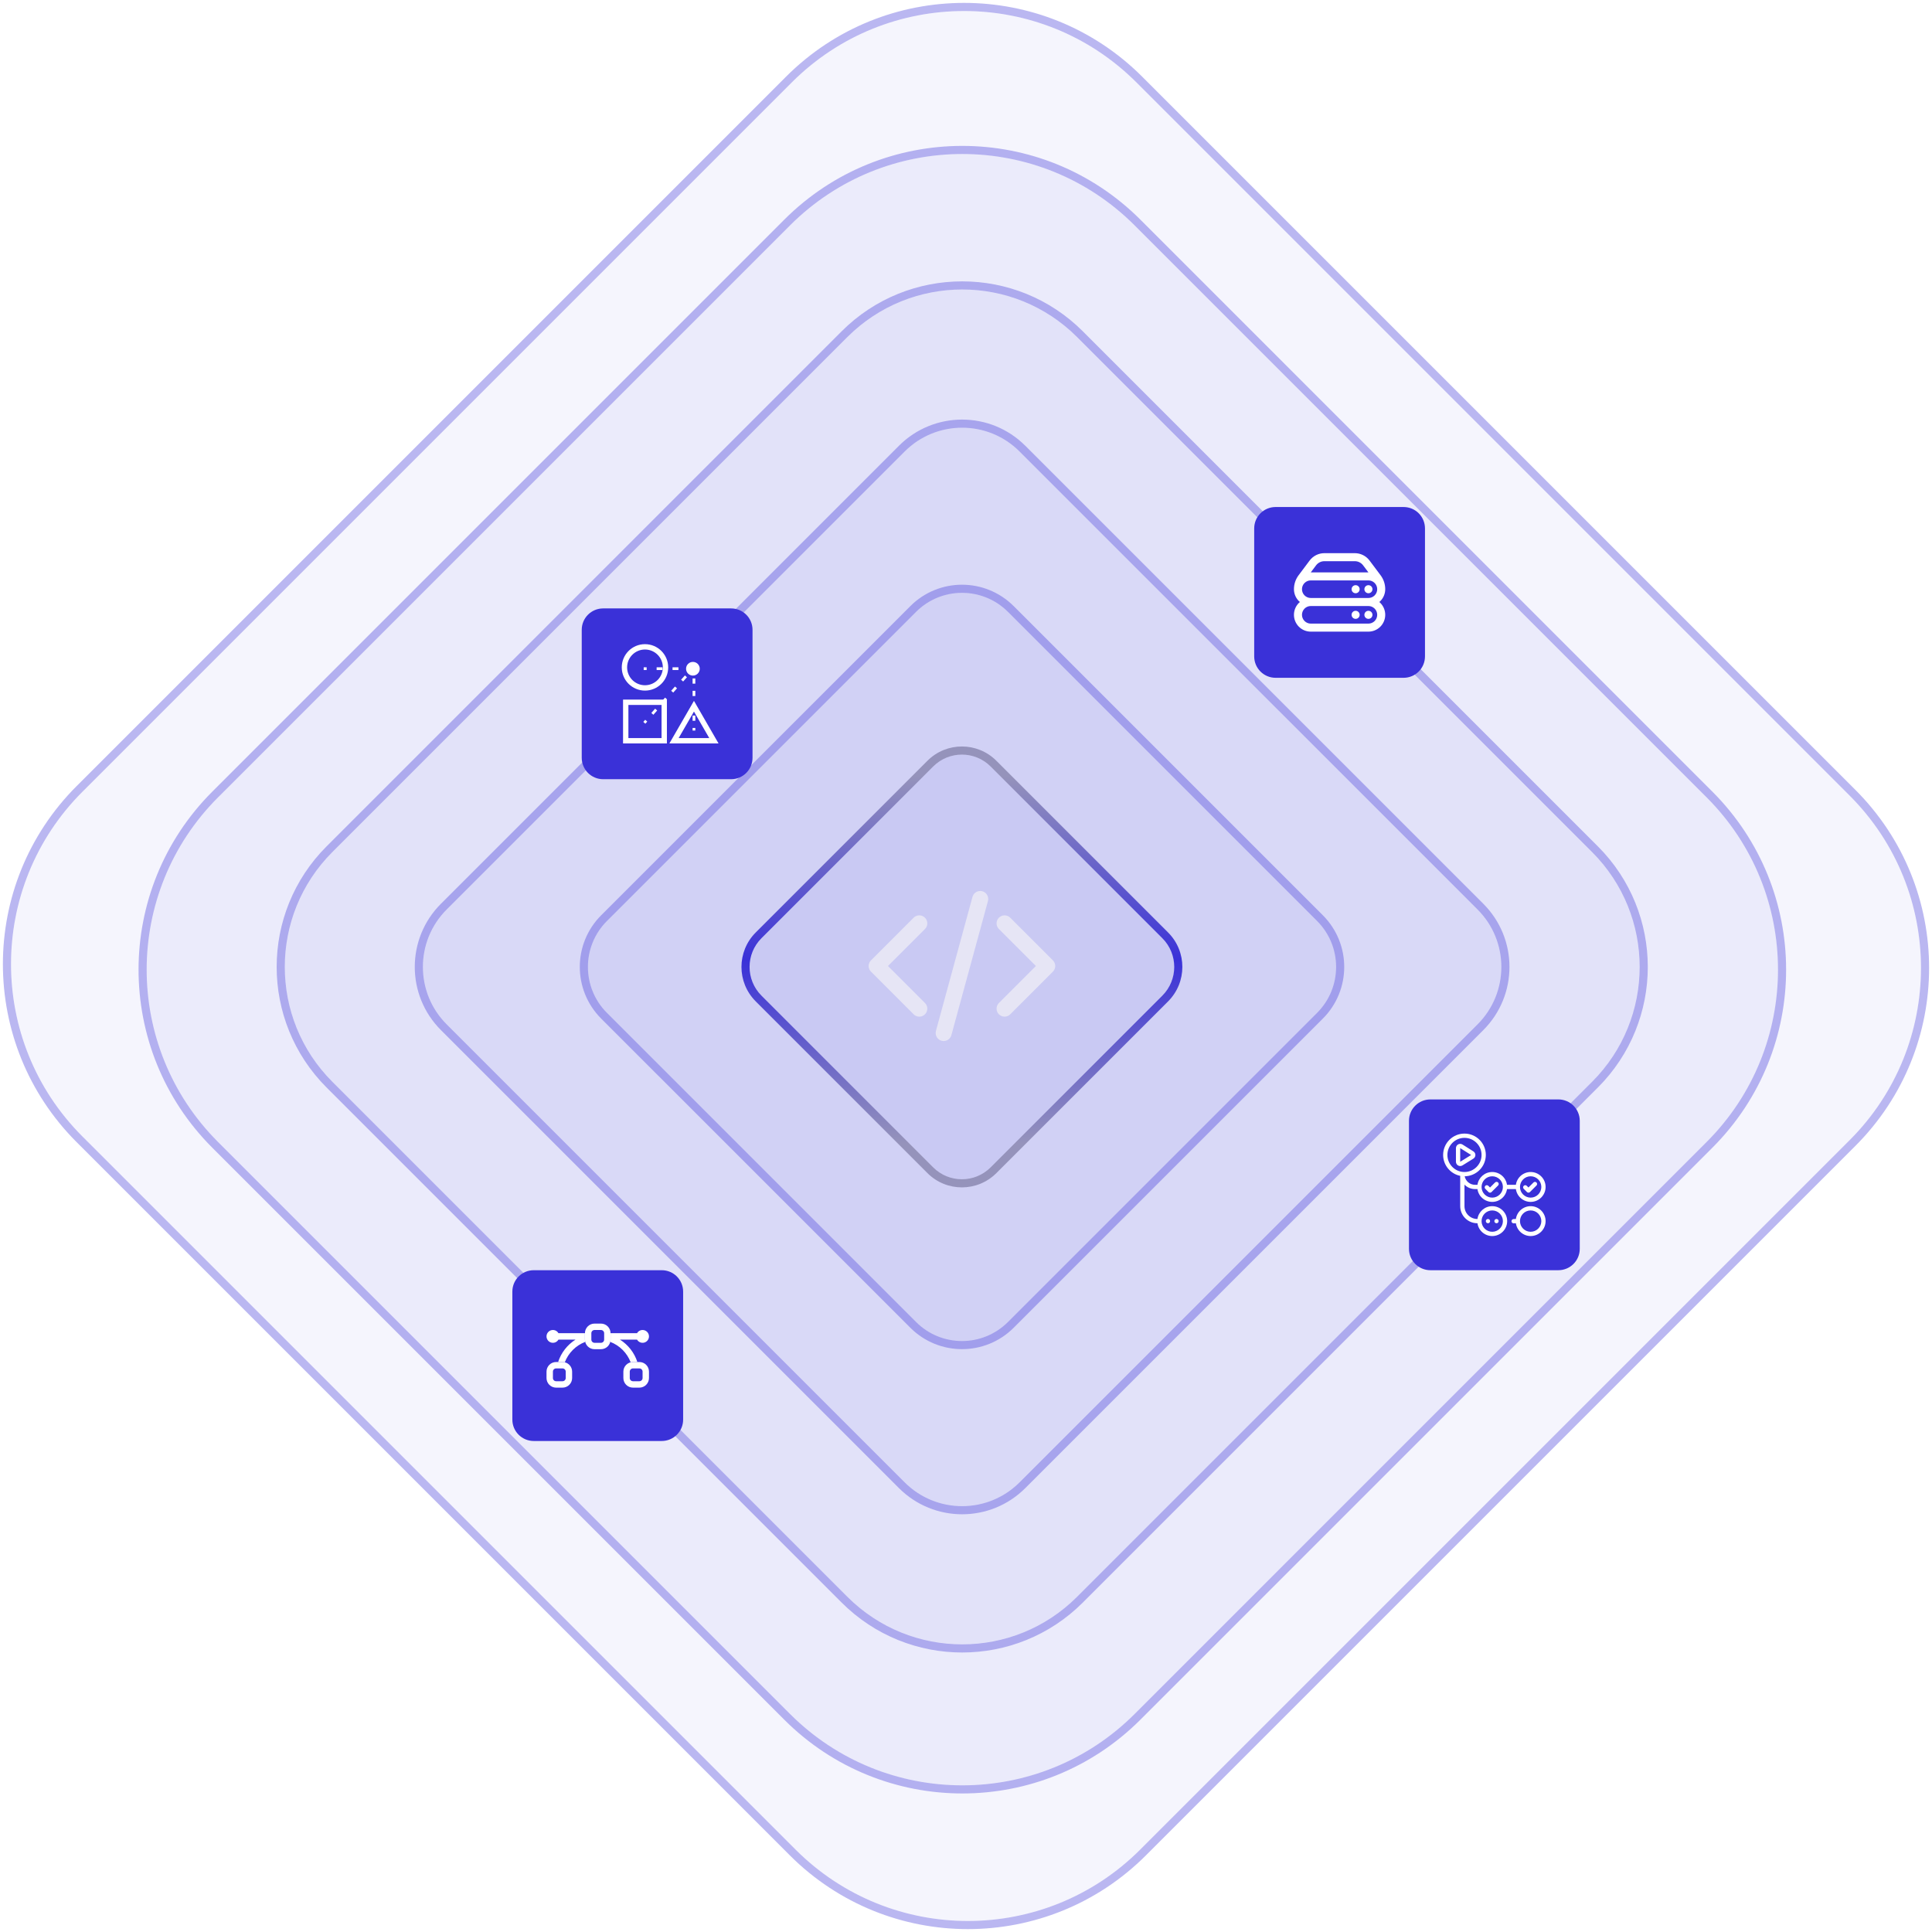 <svg viewBox="80 75 362 362" fill="none" xmlns="http://www.w3.org/2000/svg">
<path d="M95.437 287.931C77.607 270.101 77.607 241.192 95.437 223.362L228.363 90.436C246.193 72.606 275.101 72.606 292.932 90.436L426.563 224.068C444.394 241.899 444.394 270.807 426.563 288.637L293.638 421.563C275.807 439.393 246.899 439.393 229.069 421.563L95.437 287.931Z" fill="#3A31D8" fill-opacity="0.05"/>
<path fill-rule="evenodd" clip-rule="evenodd" d="M94.361 222.286L227.286 89.361C245.711 70.936 275.583 70.936 294.007 89.361L427.639 222.992C446.064 241.417 446.064 271.289 427.639 289.714L294.714 422.639C276.289 441.064 246.417 441.064 227.992 422.639L94.361 289.007C75.936 270.583 75.936 240.711 94.361 222.286ZM95.437 223.362C77.606 241.192 77.607 270.101 95.437 287.931L229.069 421.563C246.899 439.393 275.807 439.393 293.638 421.563L426.563 288.638C444.393 270.807 444.393 241.899 426.563 224.069L292.931 90.437C275.101 72.606 246.193 72.606 228.362 90.437L95.437 223.362Z" fill="#3A31D8" fill-opacity="0.35"/>
<path d="M120.855 288.973C103.024 271.143 103.024 242.234 120.855 224.404L228.028 117.23C245.858 99.4 274.767 99.4 292.597 117.23L399.771 224.404C417.601 242.234 417.601 271.143 399.771 288.973L292.597 396.147C274.767 413.977 245.859 413.977 228.028 396.147L120.855 288.973Z" fill="#3A31D8" fill-opacity="0.05"/>
<path fill-rule="evenodd" clip-rule="evenodd" d="M119.779 223.328L226.952 116.154C245.377 97.73 275.249 97.73 293.674 116.154L400.847 223.328C419.272 241.752 419.272 271.625 400.847 290.049L293.674 397.223C275.249 415.648 245.377 415.648 226.952 397.223L119.779 290.049C101.354 271.625 101.354 241.753 119.779 223.328ZM120.855 224.404C103.024 242.234 103.024 271.143 120.855 288.973L228.029 396.147C245.859 413.977 274.767 413.977 292.598 396.147L399.771 288.973C417.602 271.143 417.602 242.234 399.771 224.404L292.598 117.23C274.767 99.4 245.859 99.4 228.028 117.23L120.855 224.404Z" fill="#3A31D8" fill-opacity="0.35"/>
<path d="M142.275 277.697C130.388 265.811 130.388 246.538 142.275 234.651L238.77 138.156C250.657 126.27 269.929 126.27 281.816 138.156L378.311 234.651C390.198 246.538 390.198 265.811 378.311 277.697L281.816 374.193C269.929 386.079 250.657 386.079 238.77 374.193L142.275 277.697Z" fill="#3A31D8" fill-opacity="0.05"/>
<path fill-rule="evenodd" clip-rule="evenodd" d="M141.199 233.575L237.694 137.08C250.175 124.599 270.411 124.599 282.892 137.08L379.387 233.575C391.868 246.056 391.868 266.292 379.387 278.774L282.892 375.269C270.411 387.75 250.175 387.75 237.694 375.269L141.199 278.774C128.718 266.292 128.718 246.056 141.199 233.575ZM142.275 234.651C130.388 246.538 130.388 265.811 142.275 277.697L238.77 374.192C250.657 386.079 269.929 386.079 281.816 374.192L378.311 277.697C390.198 265.811 390.198 246.538 378.311 234.651L281.816 138.156C269.929 126.27 250.657 126.27 238.77 138.156L142.275 234.651Z" fill="#3A31D8" fill-opacity="0.35"/>
<path d="M163.695 266.936C157.751 260.993 157.751 251.356 163.695 245.413L249.511 159.597C255.454 153.653 265.091 153.653 271.034 159.597L356.85 245.413C362.794 251.356 362.794 260.993 356.85 266.936L271.034 352.752C265.091 358.696 255.454 358.696 249.511 352.752L163.695 266.936Z" fill="#3A31D8" fill-opacity="0.05"/>
<path fill-rule="evenodd" clip-rule="evenodd" d="M162.619 244.337L248.435 158.521C254.973 151.983 265.573 151.983 272.111 158.521L357.927 244.337C364.465 250.875 364.465 261.474 357.927 268.012L272.111 353.828C265.573 360.366 254.973 360.366 248.435 353.828L162.619 268.012C156.081 261.474 156.081 250.875 162.619 244.337ZM163.695 245.413C157.752 251.356 157.752 260.993 163.695 266.936L249.511 352.752C255.455 358.696 265.091 358.696 271.034 352.752L356.851 266.936C362.794 260.993 362.794 251.356 356.851 245.413L271.034 159.597C265.091 153.653 255.455 153.653 249.511 159.597L163.695 245.413Z" fill="#3A31D8" fill-opacity="0.35"/>
<path d="M193.724 264.784C188.97 260.029 188.97 252.32 193.724 247.565L251.644 189.646C256.398 184.891 264.107 184.891 268.862 189.646L326.781 247.565C331.536 252.32 331.536 260.029 326.781 264.784L268.862 322.703C264.107 327.458 256.398 327.458 251.644 322.703L193.724 264.784Z" fill="#3A31D8" fill-opacity="0.05"/>
<path fill-rule="evenodd" clip-rule="evenodd" d="M192.648 246.489L250.568 188.57C255.917 183.221 264.589 183.221 269.938 188.57L327.857 246.489C333.206 251.838 333.206 260.511 327.857 265.86L269.938 323.779C264.589 329.128 255.917 329.128 250.568 323.779L192.648 265.86C187.299 260.511 187.299 251.838 192.648 246.489ZM193.725 247.565C188.97 252.32 188.97 260.029 193.725 264.784L251.644 322.703C256.398 327.458 264.107 327.458 268.862 322.703L326.781 264.784C331.536 260.029 331.536 252.32 326.781 247.565L268.862 189.646C264.107 184.891 256.398 184.891 251.644 189.646L193.725 247.565Z" fill="#3A31D8" fill-opacity="0.35"/>
<path d="M222.678 261.555C219.706 258.583 219.706 253.765 222.678 250.793L254.852 218.619C257.824 215.647 262.642 215.647 265.614 218.619L297.788 250.793C300.759 253.765 300.76 258.583 297.788 261.555L265.614 293.729C262.642 296.701 257.824 296.701 254.852 293.729L222.678 261.555Z" fill="#3A31D8" fill-opacity="0.05"/>
<path fill-rule="evenodd" clip-rule="evenodd" d="M221.602 249.717L253.776 217.543C257.342 213.977 263.124 213.977 266.69 217.543L298.864 249.717C302.43 253.283 302.43 259.065 298.864 262.631L266.69 294.805C263.124 298.371 257.342 298.371 253.776 294.805L221.602 262.631C218.036 259.065 218.036 253.283 221.602 249.717ZM222.678 250.793C219.706 253.765 219.706 258.583 222.678 261.555L254.852 293.729C257.824 296.701 262.642 296.701 265.614 293.729L297.788 261.555C300.76 258.583 300.76 253.765 297.788 250.793L265.614 218.619C262.642 215.647 257.824 215.647 254.852 218.619L222.678 250.793Z" fill="url(#paint0_linear_592_25)"/>
<g filter="url(#filter0_dddddd_592_25)">
<path d="M268.229 248.01L276.219 256L268.229 263.99M252.249 263.99L244.259 256L252.249 248.01M263.663 243.444L256.815 268.556" stroke="#E6E5F5" stroke-width="3" stroke-linecap="round" stroke-linejoin="round"/>
</g>
<path d="M315 174.01C315 171.795 316.795 170 319.01 170H342.99C345.205 170 347 171.795 347 174.01V197.99C347 200.205 345.205 202 342.99 202H319.01C316.795 202 315 200.205 315 197.99V174.01Z" fill="#3A31D8"/>
<path fill-rule="evenodd" clip-rule="evenodd" d="M328.15 180.15C327.847 180.15 327.549 180.22 327.278 180.355C327.008 180.491 326.773 180.687 326.591 180.929C326.591 180.929 326.591 180.929 326.591 180.929L325.604 182.246H336.396L335.409 180.929C335.409 180.929 335.409 180.929 335.409 180.929C335.041 180.438 334.463 180.15 333.85 180.15H328.15ZM339.552 185.398C339.552 184.456 339.247 183.54 338.682 182.787C338.682 182.787 338.682 182.787 338.682 182.787L336.612 180.027C335.96 179.158 334.937 178.646 333.85 178.646H328.15C327.614 178.646 327.085 178.771 326.606 179.01C326.127 179.25 325.71 179.598 325.388 180.027L323.318 182.787C323.318 182.787 323.318 182.787 323.318 182.787C322.753 183.54 322.448 184.456 322.448 185.398C322.448 186.234 322.78 187.035 323.371 187.627C323.431 187.686 323.493 187.743 323.557 187.798C323.493 187.852 323.431 187.909 323.371 187.969C322.78 188.56 322.448 189.362 322.448 190.198C322.448 191.034 322.78 191.835 323.371 192.427C323.962 193.018 324.764 193.35 325.6 193.35H336.4C337.236 193.35 338.038 193.018 338.629 192.427C339.22 191.835 339.552 191.034 339.552 190.198C339.552 189.362 339.22 188.56 338.629 187.969C338.569 187.909 338.507 187.852 338.443 187.798C338.507 187.743 338.569 187.686 338.629 187.627C339.22 187.035 339.552 186.234 339.552 185.398ZM336.4 187.046C336.837 187.046 337.256 186.872 337.565 186.563C337.874 186.254 338.048 185.835 338.048 185.398C338.048 184.961 337.874 184.542 337.565 184.232C337.256 183.923 336.837 183.75 336.4 183.75H325.6C325.163 183.75 324.744 183.923 324.435 184.232C324.126 184.542 323.952 184.961 323.952 185.398C323.952 185.835 324.126 186.254 324.435 186.563C324.744 186.872 325.163 187.046 325.6 187.046H336.4ZM336.4 188.55C336.837 188.55 337.256 188.723 337.565 189.032C337.874 189.342 338.048 189.761 338.048 190.198C338.048 190.635 337.874 191.054 337.565 191.363C337.256 191.672 336.837 191.846 336.4 191.846H325.6C325.163 191.846 324.744 191.672 324.435 191.363C324.126 191.054 323.952 190.635 323.952 190.198C323.952 189.761 324.126 189.342 324.435 189.032C324.744 188.723 325.163 188.55 325.6 188.55H336.4ZM333.248 185.398C333.248 184.983 333.585 184.646 334 184.646H334.006C334.422 184.646 334.758 184.983 334.758 185.398V185.404C334.758 185.819 334.422 186.156 334.006 186.156H334C333.585 186.156 333.248 185.819 333.248 185.404V185.398ZM335.648 185.398C335.648 184.983 335.985 184.646 336.4 184.646H336.406C336.822 184.646 337.158 184.983 337.158 185.398V185.404C337.158 185.819 336.822 186.156 336.406 186.156H336.4C335.985 186.156 335.648 185.819 335.648 185.404V185.398ZM333.248 190.198C333.248 189.783 333.585 189.446 334 189.446H334.006C334.422 189.446 334.758 189.783 334.758 190.198V190.204C334.758 190.619 334.422 190.956 334.006 190.956H334C333.585 190.956 333.248 190.619 333.248 190.204V190.198ZM335.648 190.198C335.648 189.783 335.985 189.446 336.4 189.446H336.406C336.822 189.446 337.158 189.783 337.158 190.198V190.204C337.158 190.619 336.822 190.956 336.406 190.956H336.4C335.985 190.956 335.648 190.619 335.648 190.204V190.198Z" fill="white"/>
<path d="M189 193.01C189 190.795 190.795 189 193.01 189H216.99C219.205 189 221 190.795 221 193.01V216.99C221 219.205 219.205 221 216.99 221H193.01C190.795 221 189 219.205 189 216.99V193.01Z" fill="#3A31D8"/>
<g clip-path="url(#clip0_592_25)">
<path fill-rule="evenodd" clip-rule="evenodd" d="M200.85 196.7C199.001 196.7 197.502 198.198 197.502 200.047C197.502 201.896 199.001 203.395 200.85 203.395C202.699 203.395 204.198 201.896 204.198 200.047C204.198 198.198 202.699 196.7 200.85 196.7ZM196.5 200.047C196.5 197.645 198.447 195.697 200.85 195.697C203.253 195.697 205.2 197.645 205.2 200.047C205.2 202.45 203.253 204.398 200.85 204.398C198.447 204.398 196.5 202.45 196.5 200.047Z" fill="white"/>
<path fill-rule="evenodd" clip-rule="evenodd" d="M196.741 206.082H204.959V214.3H196.741V206.082ZM197.744 207.084V213.297H203.956V207.084H197.744ZM210.028 206.321L214.634 214.3H205.421L210.028 206.321ZM207.157 213.297H212.898L210.028 208.326L207.157 213.297Z" fill="white"/>
<path d="M210.284 200.289V200.032H209.771V200.289H210.284ZM209.771 200.521V200.778H210.284V200.521H209.771ZM210.284 202.376V202.119H209.771V202.376H210.284ZM209.771 202.839V203.096H210.284V202.839H209.771ZM210.284 204.694V204.437H209.771V204.694H210.284ZM209.771 205.158V205.415H210.284V205.158H209.771ZM210.284 207.013V206.756H209.771V207.013H210.284ZM209.771 207.476V207.733H210.284V207.476H209.771ZM210.284 209.331V209.074H209.771V209.331H210.284ZM209.771 209.795V210.051H210.284V209.795H209.771ZM210.284 211.649V211.393H209.771V211.649H210.284ZM209.771 200.289V200.521H210.284V200.289H209.771ZM209.771 202.376V202.839H210.284V202.376H209.771ZM209.771 204.694V205.158H210.284V204.694H209.771ZM209.771 207.013V207.476H210.284V207.013H209.771ZM209.771 209.331V209.795H210.284V209.331H209.771ZM209.771 211.649V211.881H210.284V211.649H209.771ZM210.284 200.289V200.032H209.771V200.289H210.284ZM209.771 200.521V200.778H210.284V200.521H209.771ZM210.284 202.376V202.119H209.771V202.376H210.284ZM209.771 202.839V203.096H210.284V202.839H209.771ZM210.284 204.694V204.437H209.771V204.694H210.284ZM209.771 205.158V205.415H210.284V205.158H209.771ZM210.284 207.013V206.756H209.771V207.013H210.284ZM209.771 207.476V207.733H210.284V207.476H209.771ZM210.284 209.331V209.074H209.771V209.331H210.284ZM209.771 209.795V210.051H210.284V209.795H209.771ZM210.284 211.649V211.393H209.771V211.649H210.284ZM209.771 200.289V200.521H210.284V200.289H209.771ZM209.771 202.376V202.839H210.284V202.376H209.771ZM209.771 204.694V205.158H210.284V204.694H209.771ZM209.771 207.013V207.476H210.284V207.013H209.771ZM209.771 209.331V209.795H210.284V209.331H209.771ZM209.771 211.649V211.881H210.284V211.649H209.771Z" fill="white"/>
<path d="M209.544 200.545H209.801V200.032H209.544V200.545ZM209.246 200.032H208.99V200.545H209.246V200.032ZM206.864 200.545H207.12V200.032H206.864V200.545ZM206.268 200.032H206.012V200.545H206.268V200.032ZM203.885 200.545H204.142V200.032H203.885V200.545ZM203.29 200.032H203.033V200.545H203.29V200.032ZM200.906 200.545H201.163V200.032H200.906V200.545ZM209.544 200.032H209.246V200.545H209.544V200.032ZM206.864 200.032H206.268V200.545H206.864V200.032ZM203.885 200.032H203.29V200.545H203.885V200.032ZM200.906 200.032H200.609V200.545H200.906V200.032ZM209.544 200.545H209.801V200.032H209.544V200.545ZM209.246 200.032H208.99V200.545H209.246V200.032ZM206.864 200.545H207.12V200.032H206.864V200.545ZM206.268 200.032H206.012V200.545H206.268V200.032ZM203.885 200.545H204.142V200.032H203.885V200.545ZM203.29 200.032H203.033V200.545H203.29V200.032ZM200.906 200.545H201.163V200.032H200.906V200.545ZM209.544 200.032H209.246V200.545H209.544V200.032ZM206.864 200.032H206.268V200.545H206.864V200.032ZM203.885 200.032H203.29V200.545H203.885V200.032ZM200.906 200.032H200.609V200.545H200.906V200.032Z" fill="white"/>
<path d="M210.219 200.219L210.389 200.028L210.007 199.686L209.836 199.876L210.219 200.219ZM201.106 210.396L201.277 210.205L200.895 209.863L200.724 210.054L201.106 210.396ZM202.211 208.392L202.041 208.584L202.423 208.926L202.594 208.734L202.211 208.392ZM202.966 208.319L203.137 208.128L202.754 207.786L202.583 207.977L202.966 208.319ZM204.071 206.315L203.9 206.506L204.282 206.849L204.454 206.658L204.071 206.315ZM204.826 206.242L204.997 206.051L204.614 205.709L204.443 205.9L204.826 206.242ZM205.931 204.238L205.76 204.429L206.142 204.772L206.313 204.581L205.931 204.238ZM206.685 204.165L206.856 203.974L206.474 203.632L206.303 203.823L206.685 204.165ZM207.791 202.161L207.619 202.352L208.001 202.694L208.173 202.504L207.791 202.161ZM208.545 202.088L208.716 201.897L208.333 201.555L208.162 201.746L208.545 202.088ZM209.65 200.084L209.479 200.275L209.861 200.618L210.032 200.427L209.65 200.084ZM200.92 210.604L201.106 210.396L200.724 210.054L200.538 210.261L200.92 210.604ZM202.594 208.734L202.966 208.319L202.583 207.977L202.211 208.393L202.594 208.734ZM204.454 206.658L204.825 206.242L204.443 205.9L204.071 206.315L204.454 206.658ZM206.313 204.581L206.685 204.165L206.303 203.823L205.931 204.238L206.313 204.581ZM208.173 202.504L208.544 202.088L208.162 201.746L207.791 202.161L208.173 202.504ZM210.032 200.427L210.219 200.219L209.836 199.876L209.65 200.084L210.032 200.427ZM210.219 200.219L210.389 200.028L210.007 199.686L209.836 199.876L210.219 200.219ZM201.106 210.396L201.277 210.205L200.895 209.863L200.724 210.054L201.106 210.396ZM202.211 208.392L202.041 208.584L202.423 208.926L202.594 208.734L202.211 208.392ZM202.966 208.319L203.137 208.128L202.754 207.786L202.583 207.977L202.966 208.319ZM204.071 206.315L203.9 206.506L204.282 206.849L204.454 206.658L204.071 206.315ZM204.826 206.242L204.997 206.051L204.614 205.709L204.443 205.9L204.826 206.242ZM205.931 204.238L205.76 204.429L206.142 204.772L206.313 204.581L205.931 204.238ZM206.685 204.165L206.856 203.974L206.474 203.632L206.303 203.823L206.685 204.165ZM207.791 202.161L207.619 202.352L208.001 202.694L208.173 202.504L207.791 202.161ZM208.545 202.088L208.716 201.897L208.333 201.555L208.162 201.746L208.545 202.088ZM209.65 200.084L209.479 200.275L209.861 200.618L210.032 200.427L209.65 200.084ZM200.92 210.604L201.106 210.396L200.724 210.054L200.538 210.261L200.92 210.604ZM202.594 208.734L202.966 208.319L202.583 207.977L202.211 208.393L202.594 208.734ZM204.454 206.658L204.825 206.242L204.443 205.9L204.071 206.315L204.454 206.658ZM206.313 204.581L206.685 204.165L206.303 203.823L205.931 204.238L206.313 204.581ZM208.173 202.504L208.544 202.088L208.162 201.746L207.791 202.161L208.173 202.504ZM210.032 200.427L210.219 200.219L209.836 199.876L209.65 200.084L210.032 200.427Z" fill="white"/>
<path d="M209.831 201.587C210.54 201.587 211.114 201.013 211.114 200.304C211.114 199.595 210.54 199.021 209.831 199.021C209.122 199.021 208.548 199.595 208.548 200.304C208.548 201.013 209.122 201.587 209.831 201.587Z" fill="white"/>
</g>
<path d="M176 317.01C176 314.795 177.795 313 180.01 313H203.99C206.205 313 208 314.795 208 317.01V340.99C208 343.205 206.205 345 203.99 345H180.01C177.795 345 176 343.205 176 340.99V317.01Z" fill="#3A31D8"/>
<g clip-path="url(#clip1_592_25)">
<path fill-rule="evenodd" clip-rule="evenodd" d="M182.4 332.002C182.4 331.525 182.589 331.067 182.927 330.729C183.264 330.392 183.722 330.202 184.2 330.202H185.4C185.877 330.202 186.335 330.392 186.672 330.729C187.01 331.067 187.2 331.525 187.2 332.002V333.202C187.2 333.679 187.01 334.137 186.672 334.475C186.335 334.812 185.877 335.002 185.4 335.002H184.2C183.722 335.002 183.264 334.812 182.927 334.475C182.589 334.137 182.4 333.679 182.4 333.202V332.002ZM184.2 331.402C184.04 331.402 183.888 331.465 183.775 331.578C183.663 331.69 183.6 331.843 183.6 332.002V333.202C183.6 333.361 183.663 333.514 183.775 333.626C183.888 333.739 184.04 333.802 184.2 333.802H185.4C185.559 333.802 185.711 333.739 185.824 333.626C185.936 333.514 186 333.361 186 333.202V332.002C186 331.843 185.936 331.69 185.824 331.578C185.711 331.465 185.559 331.402 185.4 331.402H184.2ZM196.8 332.002C196.8 331.525 196.989 331.067 197.327 330.729C197.664 330.392 198.122 330.202 198.6 330.202H199.8C200.277 330.202 200.735 330.392 201.072 330.729C201.41 331.067 201.6 331.525 201.6 332.002V333.202C201.6 333.679 201.41 334.137 201.072 334.475C200.735 334.812 200.277 335.002 199.8 335.002H198.6C198.122 335.002 197.664 334.812 197.327 334.475C196.989 334.137 196.8 333.679 196.8 333.202V332.002ZM198.6 331.402C198.44 331.402 198.288 331.465 198.175 331.578C198.063 331.69 198 331.843 198 332.002V333.202C198 333.361 198.063 333.514 198.175 333.626C198.288 333.739 198.44 333.802 198.6 333.802H199.8C199.959 333.802 200.111 333.739 200.224 333.626C200.336 333.514 200.4 333.361 200.4 333.202V332.002C200.4 331.843 200.336 331.69 200.224 331.578C200.111 331.465 199.959 331.402 199.8 331.402H198.6ZM189.6 324.802C189.6 324.325 189.789 323.867 190.127 323.529C190.464 323.192 190.922 323.002 191.4 323.002H192.6C193.077 323.002 193.535 323.192 193.872 323.529C194.21 323.867 194.4 324.325 194.4 324.802V326.002C194.4 326.479 194.21 326.937 193.872 327.275C193.535 327.612 193.077 327.802 192.6 327.802H191.4C190.922 327.802 190.464 327.612 190.127 327.275C189.789 326.937 189.6 326.479 189.6 326.002V324.802ZM191.4 324.202C191.24 324.202 191.088 324.265 190.975 324.378C190.863 324.49 190.8 324.643 190.8 324.802V326.002C190.8 326.161 190.863 326.314 190.975 326.426C191.088 326.539 191.24 326.602 191.4 326.602H192.6C192.759 326.602 192.911 326.539 193.024 326.426C193.136 326.314 193.2 326.161 193.2 326.002V324.802C193.2 324.643 193.136 324.49 193.024 324.378C192.911 324.265 192.759 324.202 192.6 324.202H191.4Z" fill="white"/>
<path d="M189.6 324.802H184.639C184.507 324.573 184.303 324.394 184.059 324.293C183.815 324.192 183.544 324.175 183.289 324.243C183.034 324.311 182.808 324.462 182.648 324.672C182.487 324.881 182.4 325.138 182.4 325.402C182.4 325.666 182.487 325.923 182.648 326.133C182.808 326.342 183.034 326.493 183.289 326.561C183.544 326.63 183.815 326.612 184.059 326.511C184.303 326.41 184.507 326.231 184.639 326.002H187.84C186.295 326.978 185.141 328.464 184.576 330.202H185.4C185.548 330.202 185.692 330.219 185.829 330.254C186.162 329.384 186.674 328.594 187.333 327.935C187.991 327.276 188.781 326.764 189.651 326.432C189.617 326.291 189.599 326.147 189.6 326.002V324.802ZM194.348 326.432C194.382 326.291 194.4 326.147 194.4 326.002V324.802H199.36C199.493 324.573 199.696 324.394 199.94 324.293C200.185 324.192 200.455 324.175 200.71 324.243C200.965 324.311 201.191 324.462 201.352 324.672C201.513 324.881 201.6 325.138 201.6 325.402C201.6 325.666 201.513 325.923 201.352 326.133C201.191 326.342 200.965 326.493 200.71 326.561C200.455 326.63 200.185 326.612 199.94 326.511C199.696 326.41 199.493 326.231 199.36 326.002H196.159C197.704 326.978 198.859 328.464 199.423 330.202H198.6C198.452 330.202 198.308 330.219 198.17 330.254C197.837 329.384 197.325 328.594 196.667 327.935C196.008 327.276 195.218 326.764 194.348 326.432Z" fill="white"/>
</g>
<path d="M344 285.01C344 282.795 345.795 281 348.01 281H371.99C374.205 281 376 282.795 376 285.01V308.99C376 311.205 374.205 313 371.99 313H348.01C345.795 313 344 311.205 344 308.99V285.01Z" fill="#3A31D8"/>
<g clip-path="url(#clip2_592_25)">
<path d="M359.187 298.469C359.081 298.469 358.98 298.427 358.905 298.352L358.309 297.758C358.27 297.721 358.24 297.677 358.219 297.628C358.198 297.579 358.187 297.527 358.186 297.474C358.186 297.42 358.196 297.368 358.216 297.319C358.236 297.269 358.265 297.225 358.303 297.187C358.34 297.149 358.385 297.12 358.434 297.1C358.483 297.079 358.536 297.069 358.589 297.07C358.642 297.07 358.695 297.081 358.744 297.102C358.792 297.123 358.837 297.153 358.874 297.191L359.187 297.504L360.132 296.56C360.207 296.485 360.309 296.443 360.415 296.443C360.521 296.443 360.623 296.485 360.698 296.56C360.773 296.635 360.815 296.736 360.815 296.843C360.815 296.949 360.773 297.051 360.698 297.126L359.47 298.352C359.395 298.427 359.293 298.469 359.187 298.469ZM366.67 298.351L367.897 297.126C367.97 297.05 368.01 296.949 368.009 296.844C368.008 296.739 367.966 296.639 367.892 296.565C367.818 296.491 367.717 296.449 367.612 296.448C367.508 296.447 367.407 296.487 367.331 296.56L366.386 297.504L366.073 297.191C366.036 297.153 365.992 297.123 365.943 297.102C365.894 297.081 365.841 297.07 365.788 297.07C365.735 297.069 365.683 297.079 365.633 297.1C365.584 297.12 365.54 297.149 365.502 297.187C365.465 297.225 365.435 297.269 365.415 297.319C365.395 297.368 365.385 297.42 365.385 297.474C365.386 297.527 365.397 297.579 365.418 297.628C365.439 297.677 365.47 297.721 365.508 297.758L366.105 298.352C366.142 298.389 366.186 298.419 366.234 298.439C366.283 298.459 366.335 298.469 366.387 298.469C366.44 298.469 366.492 298.459 366.54 298.439C366.589 298.418 366.633 298.389 366.67 298.351ZM354.022 293.362L356.067 292.094C356.183 292.022 356.278 291.922 356.344 291.804C356.411 291.685 356.446 291.552 356.446 291.416C356.447 291.28 356.413 291.147 356.347 291.028C356.282 290.909 356.187 290.808 356.072 290.736L354.026 289.448C353.905 289.372 353.766 289.329 353.623 289.325C353.48 289.321 353.339 289.355 353.213 289.424C353.088 289.494 352.984 289.595 352.911 289.718C352.838 289.841 352.8 289.982 352.8 290.125V292.682C352.8 292.824 352.838 292.964 352.911 293.087C352.983 293.209 353.087 293.311 353.211 293.38C353.336 293.449 353.476 293.484 353.619 293.481C353.761 293.478 353.9 293.436 354.022 293.362ZM355.646 291.413L353.6 292.682V290.125L355.646 291.413ZM369.6 297.4C369.6 298.944 368.344 300.2 366.8 300.2C366.127 300.199 365.478 299.956 364.969 299.515C364.461 299.074 364.128 298.466 364.032 297.8H362.368C362.271 298.466 361.939 299.074 361.43 299.515C360.922 299.956 360.273 300.199 359.6 300.2C358.927 300.199 358.277 299.956 357.769 299.515C357.261 299.075 356.928 298.466 356.832 297.8H356.386C355.608 297.8 354.906 297.481 354.4 296.966V301C354.4 302.323 355.477 303.4 356.8 303.4H356.832C357.027 302.046 358.192 301 359.6 301C361.144 301 362.4 302.256 362.4 303.8C362.4 305.344 361.144 306.6 359.6 306.6C358.927 306.599 358.277 306.356 357.769 305.915C357.261 305.475 356.928 304.866 356.832 304.2H356.8C355.035 304.2 353.6 302.765 353.6 301V295.319C352.697 295.134 351.886 294.643 351.303 293.929C350.72 293.215 350.401 292.322 350.4 291.4C350.4 289.194 352.194 287.4 354.4 287.4C356.606 287.4 358.4 289.194 358.4 291.4C358.398 292.454 357.982 293.464 357.24 294.213C356.499 294.961 355.492 295.387 354.438 295.398C354.527 295.85 354.77 296.256 355.125 296.548C355.48 296.84 355.926 297 356.386 297H356.832C357.027 295.646 358.192 294.6 359.6 294.6C360.273 294.601 360.922 294.844 361.431 295.285C361.939 295.726 362.271 296.334 362.368 297H364.032C364.128 296.334 364.461 295.726 364.969 295.285C365.478 294.844 366.127 294.601 366.8 294.6C368.344 294.6 369.6 295.856 369.6 297.4ZM357.6 303.8C357.6 304.902 358.498 305.8 359.6 305.8C360.702 305.8 361.6 304.902 361.6 303.8C361.6 302.698 360.702 301.8 359.6 301.8C358.498 301.8 357.6 302.698 357.6 303.8ZM354.4 294.6C356.165 294.6 357.6 293.165 357.6 291.4C357.6 289.635 356.165 288.2 354.4 288.2C352.635 288.2 351.2 289.635 351.2 291.4C351.2 293.165 352.635 294.6 354.4 294.6ZM361.6 297.4C361.6 296.298 360.702 295.4 359.6 295.4C358.498 295.4 357.6 296.298 357.6 297.4C357.6 298.502 358.498 299.4 359.6 299.4C360.702 299.4 361.6 298.502 361.6 297.4ZM368.8 297.4C368.8 296.298 367.902 295.4 366.8 295.4C365.698 295.4 364.8 296.298 364.8 297.4C364.8 298.502 365.698 299.4 366.8 299.4C367.902 299.4 368.8 298.502 368.8 297.4ZM358.4 303.8C358.4 303.906 358.442 304.008 358.517 304.083C358.592 304.158 358.694 304.2 358.8 304.2C358.906 304.2 359.008 304.158 359.083 304.083C359.158 304.008 359.2 303.906 359.2 303.8C359.2 303.694 359.158 303.592 359.083 303.517C359.008 303.442 358.906 303.4 358.8 303.4C358.694 303.4 358.592 303.442 358.517 303.517C358.442 303.592 358.4 303.694 358.4 303.8ZM360 303.8C360 303.906 360.042 304.008 360.117 304.083C360.192 304.158 360.294 304.2 360.4 304.2C360.506 304.2 360.608 304.158 360.683 304.083C360.758 304.008 360.8 303.906 360.8 303.8C360.8 303.694 360.758 303.592 360.683 303.517C360.608 303.442 360.506 303.4 360.4 303.4C360.294 303.4 360.192 303.442 360.117 303.517C360.042 303.592 360 303.694 360 303.8ZM369.6 303.8C369.6 305.344 368.344 306.6 366.8 306.6C366.127 306.599 365.477 306.355 364.969 305.914C364.461 305.473 364.128 304.864 364.032 304.198C364.026 304.199 364.022 304.202 364.015 304.202L363.61 304.216H363.597C363.494 304.213 363.395 304.171 363.323 304.098C363.25 304.024 363.209 303.926 363.207 303.823C363.205 303.719 363.244 303.62 363.314 303.544C363.384 303.468 363.481 303.423 363.584 303.417L363.989 303.403C364.003 303.402 364.017 303.408 364.03 303.409C364.125 302.741 364.457 302.13 364.966 301.688C365.475 301.245 366.126 301.001 366.8 301C368.344 301 369.6 302.256 369.6 303.8ZM368.8 303.8C368.8 302.698 367.902 301.8 366.8 301.8C365.698 301.8 364.8 302.698 364.8 303.8C364.8 304.902 365.698 305.8 366.8 305.8C367.902 305.8 368.8 304.902 368.8 303.8Z" fill="white"/>
</g>
<defs>
<filter id="filter0_dddddd_592_25" x="0.056" y="-4.183" width="520.366" height="520.366" filterUnits="userSpaceOnUse" color-interpolation-filters="sRGB">
<feFlood flood-opacity="0" result="BackgroundImageFix"/>
<feColorMatrix in="SourceAlpha" type="matrix" values="0 0 0 0 0 0 0 0 0 0 0 0 0 0 0 0 0 0 127 0" result="hardAlpha"/>
<feOffset/>
<feGaussianBlur stdDeviation="5.76"/>
<feColorMatrix type="matrix" values="0 0 0 0 0.227 0 0 0 0 0.192 0 0 0 0 0.847 0 0 0 1 0"/>
<feBlend mode="normal" in2="BackgroundImageFix" result="effect1_dropShadow_592_25"/>
<feColorMatrix in="SourceAlpha" type="matrix" values="0 0 0 0 0 0 0 0 0 0 0 0 0 0 0 0 0 0 127 0" result="hardAlpha"/>
<feOffset/>
<feGaussianBlur stdDeviation="20.16"/>
<feColorMatrix type="matrix" values="0 0 0 0 0.227 0 0 0 0 0.192 0 0 0 0 0.847 0 0 0 1 0"/>
<feBlend mode="normal" in2="effect1_dropShadow_592_25" result="effect2_dropShadow_592_25"/>
<feColorMatrix in="SourceAlpha" type="matrix" values="0 0 0 0 0 0 0 0 0 0 0 0 0 0 0 0 0 0 127 0" result="hardAlpha"/>
<feOffset/>
<feGaussianBlur stdDeviation="40.32"/>
<feColorMatrix type="matrix" values="0 0 0 0 0.227 0 0 0 0 0.192 0 0 0 0 0.847 0 0 0 1 0"/>
<feBlend mode="normal" in2="effect2_dropShadow_592_25" result="effect3_dropShadow_592_25"/>
<feColorMatrix in="SourceAlpha" type="matrix" values="0 0 0 0 0 0 0 0 0 0 0 0 0 0 0 0 0 0 127 0" result="hardAlpha"/>
<feOffset/>
<feGaussianBlur stdDeviation="2.88"/>
<feColorMatrix type="matrix" values="0 0 0 0 0.227 0 0 0 0 0.192 0 0 0 0 0.847 0 0 0 1 0"/>
<feBlend mode="normal" in2="effect3_dropShadow_592_25" result="effect4_dropShadow_592_25"/>
<feColorMatrix in="SourceAlpha" type="matrix" values="0 0 0 0 0 0 0 0 0 0 0 0 0 0 0 0 0 0 127 0" result="hardAlpha"/>
<feOffset/>
<feGaussianBlur stdDeviation="69.12"/>
<feColorMatrix type="matrix" values="0 0 0 0 0.227 0 0 0 0 0.192 0 0 0 0 0.847 0 0 0 1 0"/>
<feBlend mode="normal" in2="effect4_dropShadow_592_25" result="effect5_dropShadow_592_25"/>
<feColorMatrix in="SourceAlpha" type="matrix" values="0 0 0 0 0 0 0 0 0 0 0 0 0 0 0 0 0 0 127 0" result="hardAlpha"/>
<feOffset/>
<feGaussianBlur stdDeviation="120.96"/>
<feColorMatrix type="matrix" values="0 0 0 0 0.227 0 0 0 0 0.192 0 0 0 0 0.847 0 0 0 1 0"/>
<feBlend mode="normal" in2="effect5_dropShadow_592_25" result="effect6_dropShadow_592_25"/>
<feBlend mode="normal" in="SourceGraphic" in2="effect6_dropShadow_592_25" result="shape"/>
</filter>
<linearGradient id="paint0_linear_592_25" x1="260.409" y1="220.349" x2="260.409" y2="289.266" gradientUnits="userSpaceOnUse">
<stop stop-color="#9593BB"/>
<stop offset="0.5" stop-color="#3A31D8"/>
<stop offset="1" stop-color="#9593BB"/>
</linearGradient>
<clipPath id="clip0_592_25">
<rect width="19.2" height="19.2" fill="white" transform="translate(195.401 195.398)"/>
</clipPath>
<clipPath id="clip1_592_25">
<rect width="19.2" height="19.2" fill="white" transform="translate(182.4 319.402)"/>
</clipPath>
<clipPath id="clip2_592_25">
<rect width="19.2" height="19.2" fill="white" transform="translate(350.4 287.4)"/>
</clipPath>
</defs>
</svg>
